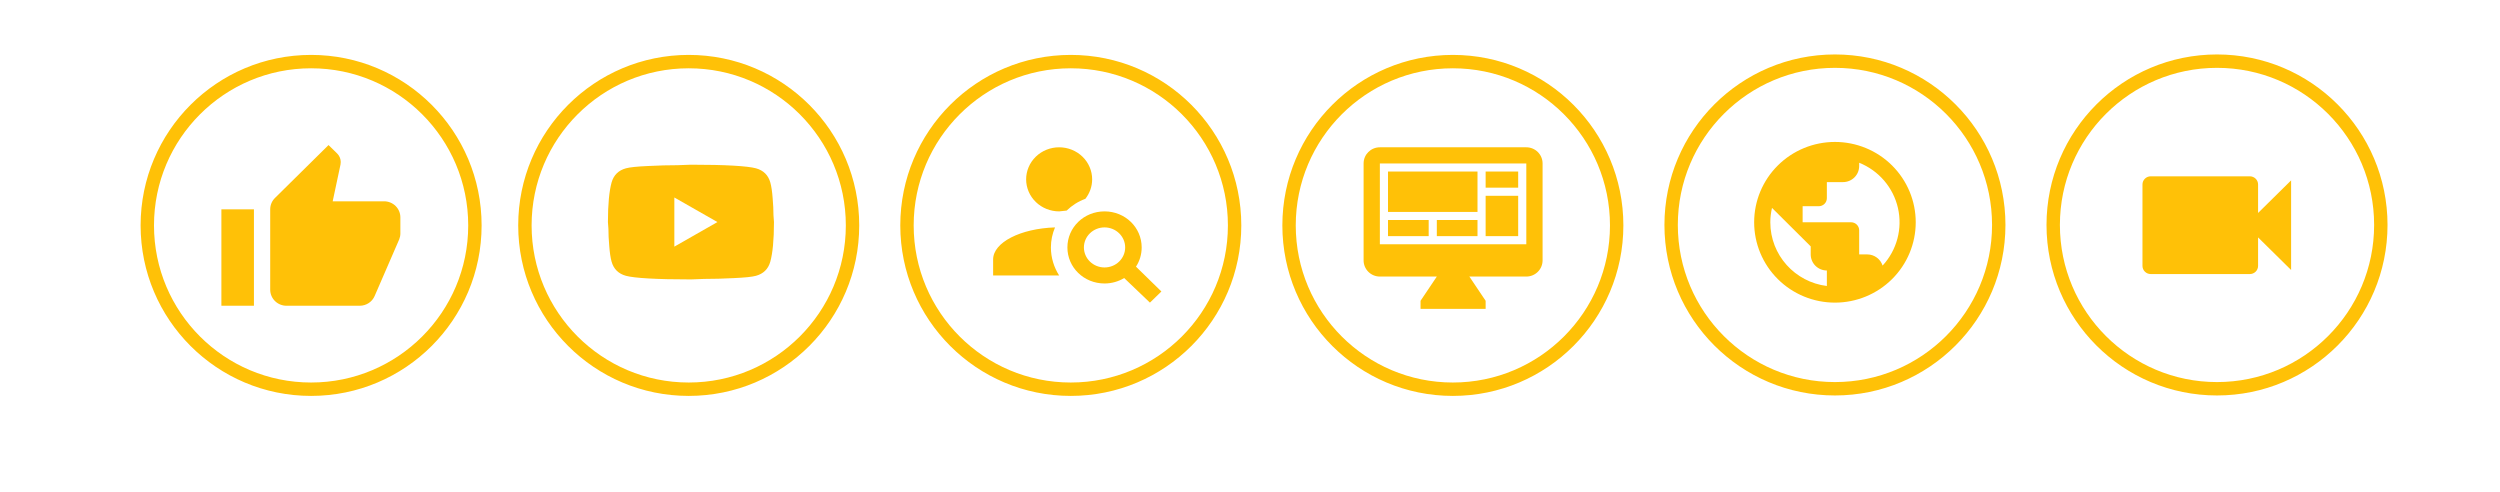 <svg width="5601" height="1103" viewBox="0 0 5601 1103" fill="none" xmlns="http://www.w3.org/2000/svg">
<rect width="5601" height="1103" fill="white"/>
<path d="M897 487C897 477.452 893.159 468.295 886.323 461.544C879.486 454.793 870.214 451 860.545 451H745.349L762.847 368.74C763.212 366.94 763.394 364.96 763.394 362.98C763.394 355.6 760.295 348.76 755.374 343.9L736.053 325L616.118 443.44C609.374 450.1 605.364 459.1 605.364 469V649C605.364 658.548 609.204 667.705 616.041 674.456C622.877 681.207 632.15 685 641.818 685H805.864C820.992 685 833.934 676 839.402 663.04L894.448 536.14C896.089 532 897 527.68 897 523V487ZM496 685H568.909V469H496V685Z" fill="#FFC107"/>
<path d="M1510.8 552.571L1607.33 497.5L1510.8 442.429V552.571ZM1725.82 408.835C1728.23 417.463 1729.91 429.028 1731.02 443.714C1732.33 458.399 1732.88 471.066 1732.88 482.08L1734 497.5C1734 537.702 1731.02 567.257 1725.82 586.165C1721.17 602.686 1710.38 613.334 1693.64 617.923C1684.9 620.309 1668.9 621.961 1644.35 623.063C1620.17 624.348 1598.03 624.899 1577.57 624.899L1548 626C1470.07 626 1421.52 623.063 1402.36 617.923C1385.62 613.334 1374.83 602.686 1370.18 586.165C1367.77 577.537 1366.09 565.972 1364.98 551.286C1363.67 536.601 1363.12 523.934 1363.12 512.92L1362 497.5C1362 457.298 1364.98 427.743 1370.18 408.835C1374.83 392.314 1385.62 381.666 1402.36 377.077C1411.1 374.691 1427.1 373.039 1451.65 371.937C1475.83 370.652 1497.97 370.101 1518.43 370.101L1548 369C1625.93 369 1674.48 371.937 1693.64 377.077C1710.38 381.666 1721.17 392.314 1725.82 408.835V408.835Z" fill="#FFC107"/>
<path d="M2474.61 473.579C2520.83 473.579 2557.81 509.474 2557.81 554.342C2557.81 570.136 2553.19 585.032 2545.05 597.416L2602 653.053L2576.3 678L2518.61 622.901C2505.85 630.619 2490.69 635.106 2474.61 635.106C2428.38 635.106 2391.41 599.211 2391.41 554.342C2391.41 509.474 2428.38 473.579 2474.61 473.579ZM2474.61 509.474C2462.35 509.474 2450.59 514.201 2441.92 522.616C2433.25 531.03 2428.38 542.443 2428.38 554.342C2428.38 566.242 2433.25 577.655 2441.92 586.069C2450.59 594.484 2462.35 599.211 2474.61 599.211C2486.87 599.211 2498.62 594.484 2507.29 586.069C2515.96 577.655 2520.83 566.242 2520.83 554.342C2520.83 542.443 2515.96 531.03 2507.29 522.616C2498.62 514.201 2486.87 509.474 2474.61 509.474ZM2372.92 330C2392.53 330 2411.34 337.564 2425.21 351.027C2439.08 364.49 2446.87 382.75 2446.87 401.79C2446.87 418.122 2441.14 433.198 2431.71 445.402C2415.81 451.145 2401.57 460.298 2389.74 471.784L2372.92 473.579C2353.3 473.579 2334.49 466.016 2320.62 452.552C2306.75 439.089 2298.96 420.829 2298.96 401.79C2298.96 382.75 2306.75 364.49 2320.62 351.027C2334.49 337.564 2353.3 330 2372.92 330ZM2225 617.158V581.264C2225 543.215 2286.2 511.987 2363.67 509.474C2357.75 523.473 2354.43 538.549 2354.43 554.342C2354.43 577.495 2361.45 599.211 2372.92 617.158H2225Z" fill="#FFC107"/>
<path d="M3419.55 547.2V366.2H3091.45V547.2H3419.55ZM3419.55 330C3429.21 330 3438.49 333.814 3445.32 340.603C3452.16 347.392 3456 356.599 3456 366.2V583.4C3456 593.001 3452.16 602.208 3445.32 608.997C3438.49 615.786 3429.21 619.6 3419.55 619.6H3291.95L3328.41 673.9V692H3182.59V673.9L3219.05 619.6H3091.45C3081.79 619.6 3072.51 615.786 3065.68 608.997C3058.84 602.208 3055 593.001 3055 583.4V366.2C3055 346.109 3071.22 330 3091.45 330H3419.55ZM3109.68 384.3H3310.18V474.8H3109.68V384.3ZM3328.41 384.3H3401.32V420.5H3328.41V384.3ZM3401.32 438.6V529.1H3328.41V438.6H3401.32ZM3109.68 492.9H3200.82V529.1H3109.68V492.9ZM3219.05 492.9H3310.18V529.1H3219.05V492.9Z" fill="#FFC107"/>
<path d="M4217.79 595.02C4213.08 580.62 4199.51 570 4183.4 570H4165.3V516C4165.3 511.226 4163.39 506.648 4160 503.272C4156.6 499.896 4152 498 4147.2 498H4038.6V462H4074.8C4079.6 462 4084.2 460.104 4087.6 456.728C4090.99 453.352 4092.9 448.774 4092.9 444V408H4129.1C4138.7 408 4147.91 404.207 4154.7 397.456C4161.49 390.705 4165.3 381.548 4165.3 372V364.62C4186.96 373.303 4206.17 387.075 4221.31 404.757C4236.44 422.44 4247.04 443.506 4252.2 466.153C4257.36 488.8 4256.93 512.353 4250.93 534.796C4244.94 557.239 4233.57 577.903 4217.79 595.02ZM4092.9 640.74C4021.41 631.92 3966.2 571.44 3966.2 498C3966.2 486.84 3967.65 476.04 3970 465.78L4056.7 552V570C4056.7 579.548 4060.51 588.705 4067.3 595.456C4074.09 602.207 4083.3 606 4092.9 606V640.74ZM4111 318C4087.23 318 4063.69 322.656 4041.73 331.702C4019.77 340.748 3999.82 354.006 3983.01 370.721C3949.07 404.477 3930 450.261 3930 498C3930 545.739 3949.07 591.523 3983.01 625.279C3999.82 641.994 4019.77 655.252 4041.73 664.298C4063.69 673.344 4087.23 678 4111 678C4159 678 4205.04 659.036 4238.99 625.279C4272.93 591.523 4292 545.739 4292 498C4292 474.362 4287.32 450.956 4278.22 429.117C4269.13 407.278 4255.79 387.435 4238.99 370.721C4222.18 354.006 4202.23 340.748 4180.27 331.702C4158.31 322.656 4134.77 318 4111 318Z" fill="#FFC107"/>
<path d="M5059 477.125V413.25C5059 408.41 5057.05 403.768 5053.58 400.345C5050.11 396.923 5045.41 395 5040.5 395H4818.5C4813.59 395 4808.89 396.923 4805.42 400.345C4801.95 403.768 4800 408.41 4800 413.25V595.75C4800 600.59 4801.95 605.232 4805.42 608.655C4808.89 612.077 4813.59 614 4818.5 614H5040.5C5045.41 614 5050.11 612.077 5053.58 608.655C5057.05 605.232 5059 600.59 5059 595.75V531.875L5133 604.875V404.125L5059 477.125Z" fill="#FFC107"/>
<circle cx="697" cy="505" r="367" stroke="#FFC107" stroke-width="30"/>
<circle cx="1543" cy="505" r="367" stroke="#FFC107" stroke-width="30"/>
<circle cx="2399" cy="505" r="367" stroke="#FFC107" stroke-width="30"/>
<circle cx="3255" cy="505" r="367" stroke="#FFC107" stroke-width="30"/>
<circle cx="4111" cy="504" r="367" stroke="#FFC107" stroke-width="30"/>
<circle cx="4967" cy="504" r="367" stroke="#FFC107" stroke-width="30"/>
</svg>
